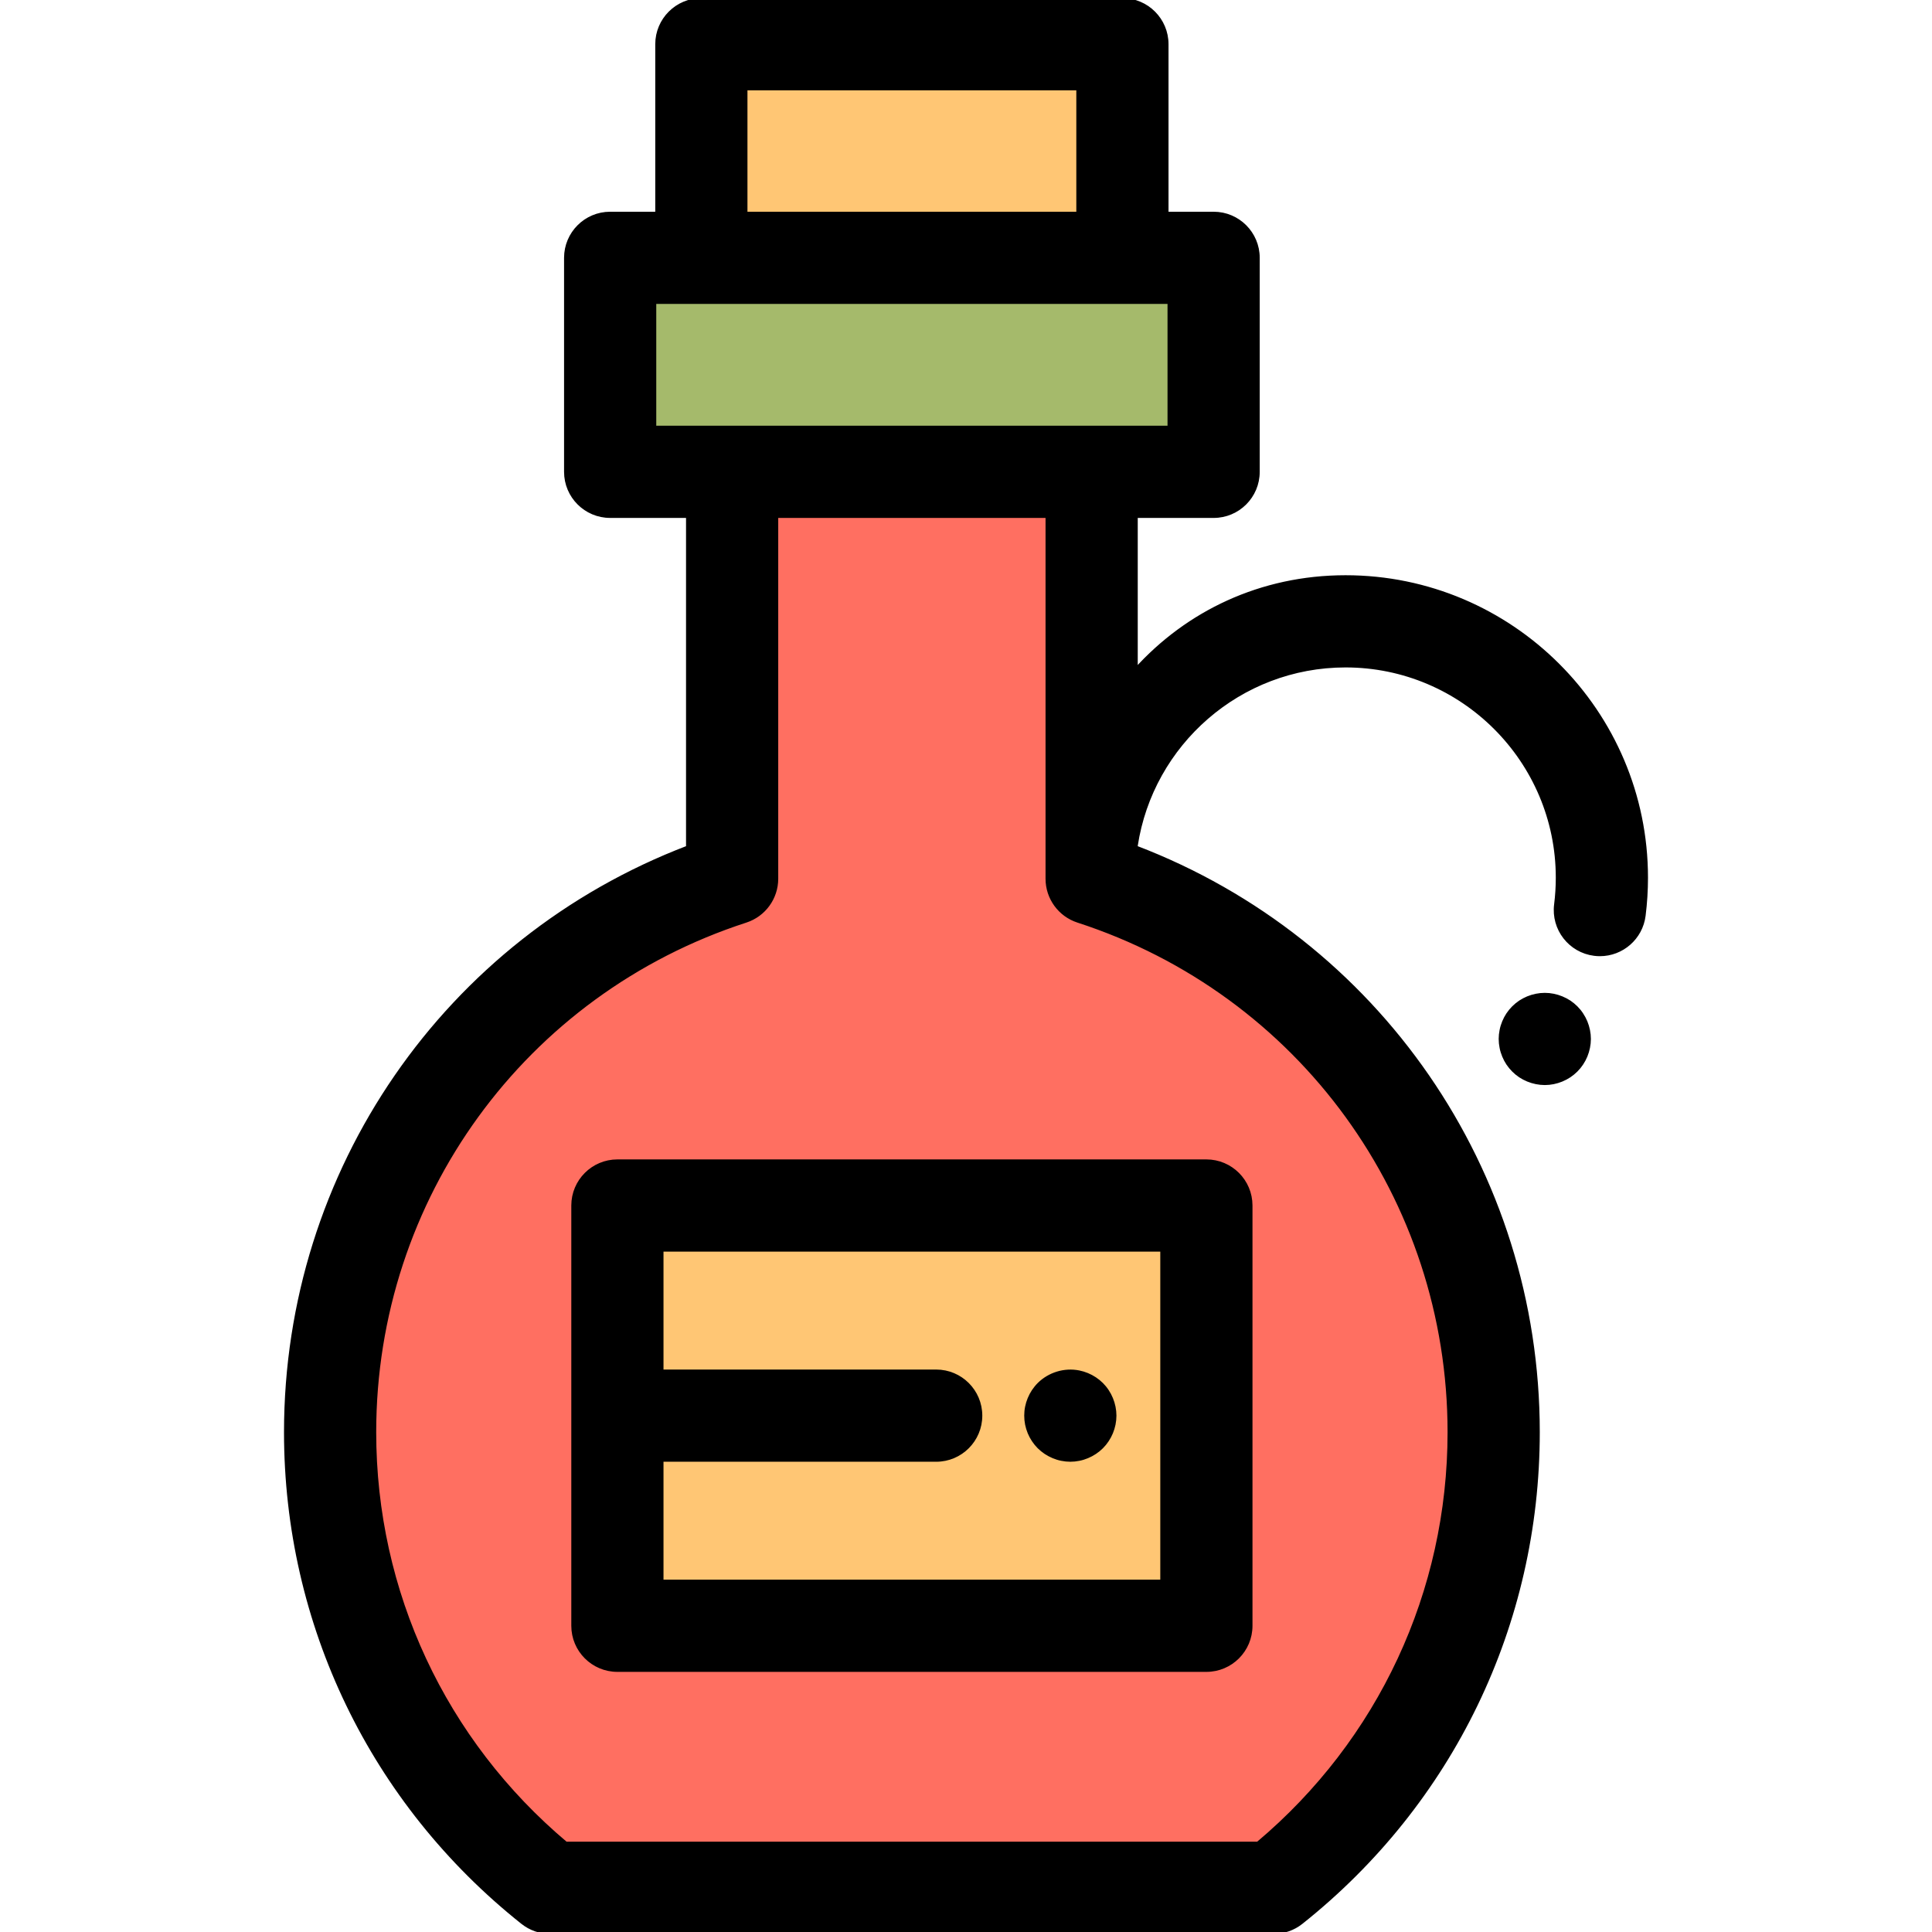 <!DOCTYPE svg PUBLIC "-//W3C//DTD SVG 1.1//EN" "http://www.w3.org/Graphics/SVG/1.1/DTD/svg11.dtd">
<!-- Uploaded to: SVG Repo, www.svgrepo.com, Transformed by: SVG Repo Mixer Tools -->
<svg version="1.1" id="Layer_1" xmlns="http://www.w3.org/2000/svg" xmlns:xlink="http://www.w3.org/1999/xlink" viewBox="0 0 511.999 511.999" xml:space="preserve" width="800px" height="800px" fill="#000000" stroke="#000000">
<g id="SVGRepo_bgCarrier" stroke-width="0"/>
<g id="SVGRepo_tracerCarrier" stroke-linecap="round" stroke-linejoin="round"/>
<g id="SVGRepo_iconCarrier"> <path d="M409.383,287.049c-0.762,0-1.535-0.082-2.285-0.234c-0.75-0.152-1.488-0.375-2.203-0.668 c-0.703-0.293-1.383-0.656-2.015-1.066c-0.644-0.432-1.242-0.926-1.781-1.465s-1.031-1.137-1.465-1.781 c-0.422-0.633-0.773-1.312-1.066-2.015c-0.293-0.715-0.527-1.453-0.668-2.203c-0.152-0.751-0.234-1.524-0.234-2.285 c0-0.762,0.082-1.536,0.234-2.285c0.141-0.75,0.375-1.489,0.668-2.203c0.293-0.704,0.644-1.383,1.066-2.015 c0.434-0.646,0.926-1.243,1.465-1.782s1.137-1.031,1.781-1.465c0.633-0.41,1.312-0.773,2.015-1.066 c0.715-0.293,1.453-0.514,2.203-0.667c1.512-0.306,3.07-0.306,4.57,0c0.75,0.152,1.488,0.374,2.191,0.667 c0.715,0.293,1.394,0.657,2.027,1.066c0.644,0.434,1.242,0.926,1.781,1.465c0.539,0.539,1.031,1.137,1.453,1.782 c0.422,0.633,0.785,1.311,1.078,2.015c0.293,0.714,0.516,1.453,0.668,2.203c0.152,0.75,0.234,1.523,0.234,2.285 c0,0.76-0.082,1.535-0.234,2.285c-0.152,0.75-0.375,1.488-0.668,2.203c-0.293,0.703-0.656,1.383-1.078,2.015 c-0.422,0.644-0.914,1.242-1.453,1.781C415.487,285.795,412.465,287.049,409.383,287.049z"/> <rect x="185.863" y="11.717" style="fill:#FFC674;" width="111.591" height="84.97"/> <path style="fill:#FF6F61;" d="M289.296,232.874V96.684h-95.274v136.19c-61.833,20.07-106.541,78.142-106.541,146.665 c0,48.912,22.781,92.497,58.305,120.743H337.53c35.524-28.246,58.305-71.831,58.305-120.743 C395.837,311.016,351.129,252.945,289.296,232.874z"/> <rect x="161.703" y="68.332" style="fill:#A5BA6B;" width="159.923" height="56.709"/> <path d="M356.586,152.942c-22.465,0-41.916,9.46-55.573,24.567v-40.752h20.609c6.471,0,11.717-5.247,11.717-11.717V68.328 c0-6.47-5.246-11.717-11.717-11.717H309.17V11.717C309.17,5.247,303.925,0,297.453,0H185.867c-6.471,0-11.717,5.247-11.717,11.717 v44.894h-12.451c-6.471,0-11.717,5.247-11.717,11.717v56.711c0,6.47,5.246,11.717,11.717,11.717h20.608v87.833 c-64.072,24.474-106.541,85.697-106.541,154.95c0,50.864,22.864,98.216,62.731,129.915c2.074,1.649,4.643,2.546,7.293,2.546h191.743 c2.648,0,5.219-0.897,7.293-2.546c39.865-31.699,62.731-79.05,62.731-129.915c0-69.253-42.469-130.476-106.541-154.95v-0.477 c4.1-26.988,27.458-47.735,55.573-47.735c30.996,0,56.213,25.216,56.213,56.213c0,2.382-0.15,4.779-0.446,7.123 c-0.811,6.42,3.736,12.282,10.156,13.092c0.499,0.063,0.994,0.094,1.483,0.094c5.816,0,10.863-4.328,11.61-10.25 c0.418-3.315,0.63-6.699,0.63-10.059C436.232,188.671,400.503,152.942,356.586,152.942z M197.583,23.434h88.153v33.177h-88.153 V23.434z M173.415,80.045h136.49v33.277h-136.49V80.045z M384.12,379.539c0,42.339-18.452,81.847-50.768,109.027H149.967 c-32.317-27.181-50.769-66.689-50.769-109.027c0-61.947,39.561-116.409,98.441-135.52c4.83-1.568,8.1-6.068,8.1-11.145v-96.118 h71.84v96.118c0,5.077,3.27,9.577,8.1,11.145C344.56,263.13,384.12,317.592,384.12,379.539z"/> <rect x="163.612" y="319.471" style="fill:#FFC674;" width="156.091" height="111.368"/> <path d="M319.703,307.756H163.617c-6.471,0-11.717,5.247-11.717,11.717v111.373c0,6.47,5.246,11.717,11.717,11.717h156.087 c6.471,0,11.717-5.247,11.717-11.717V319.473C331.419,313.003,326.174,307.756,319.703,307.756z M307.986,419.129H175.334v-32.252 h72.768c6.471,0,11.717-5.247,11.717-11.717s-5.246-11.717-11.717-11.717h-72.768v-32.253h132.653v87.938H307.986z"/> <path d="M283.65,386.876c-0.773,0-1.535-0.082-2.297-0.234c-0.75-0.141-1.488-0.375-2.191-0.668 c-0.703-0.293-1.383-0.656-2.027-1.078c-0.633-0.422-1.242-0.914-1.781-1.453c-0.539-0.539-1.019-1.137-1.453-1.781 c-0.422-0.633-0.785-1.312-1.078-2.016c-0.293-0.714-0.516-1.452-0.668-2.19c-0.152-0.762-0.223-1.536-0.223-2.297 c0-0.762,0.07-1.536,0.223-2.285c0.152-0.751,0.375-1.489,0.668-2.191c0.293-0.715,0.656-1.394,1.078-2.027 c0.434-0.644,0.914-1.242,1.453-1.781c2.73-2.718,6.772-3.972,10.58-3.199c0.75,0.152,1.488,0.375,2.191,0.668 c0.703,0.293,1.394,0.656,2.027,1.078c0.633,0.422,1.242,0.914,1.781,1.453s1.031,1.137,1.453,1.781 c0.422,0.633,0.785,1.312,1.078,2.027c0.293,0.703,0.516,1.44,0.668,2.191c0.152,0.75,0.234,1.523,0.234,2.285 c0,0.76-0.082,1.535-0.234,2.297c-0.152,0.738-0.375,1.476-0.668,2.19c-0.293,0.704-0.656,1.384-1.078,2.016 c-0.422,0.644-0.914,1.242-1.453,1.781c-0.539,0.539-1.148,1.031-1.781,1.453c-0.633,0.422-1.324,0.785-2.027,1.078 s-1.441,0.527-2.191,0.668C285.185,386.794,284.412,386.876,283.65,386.876z"/> </g>
</svg>